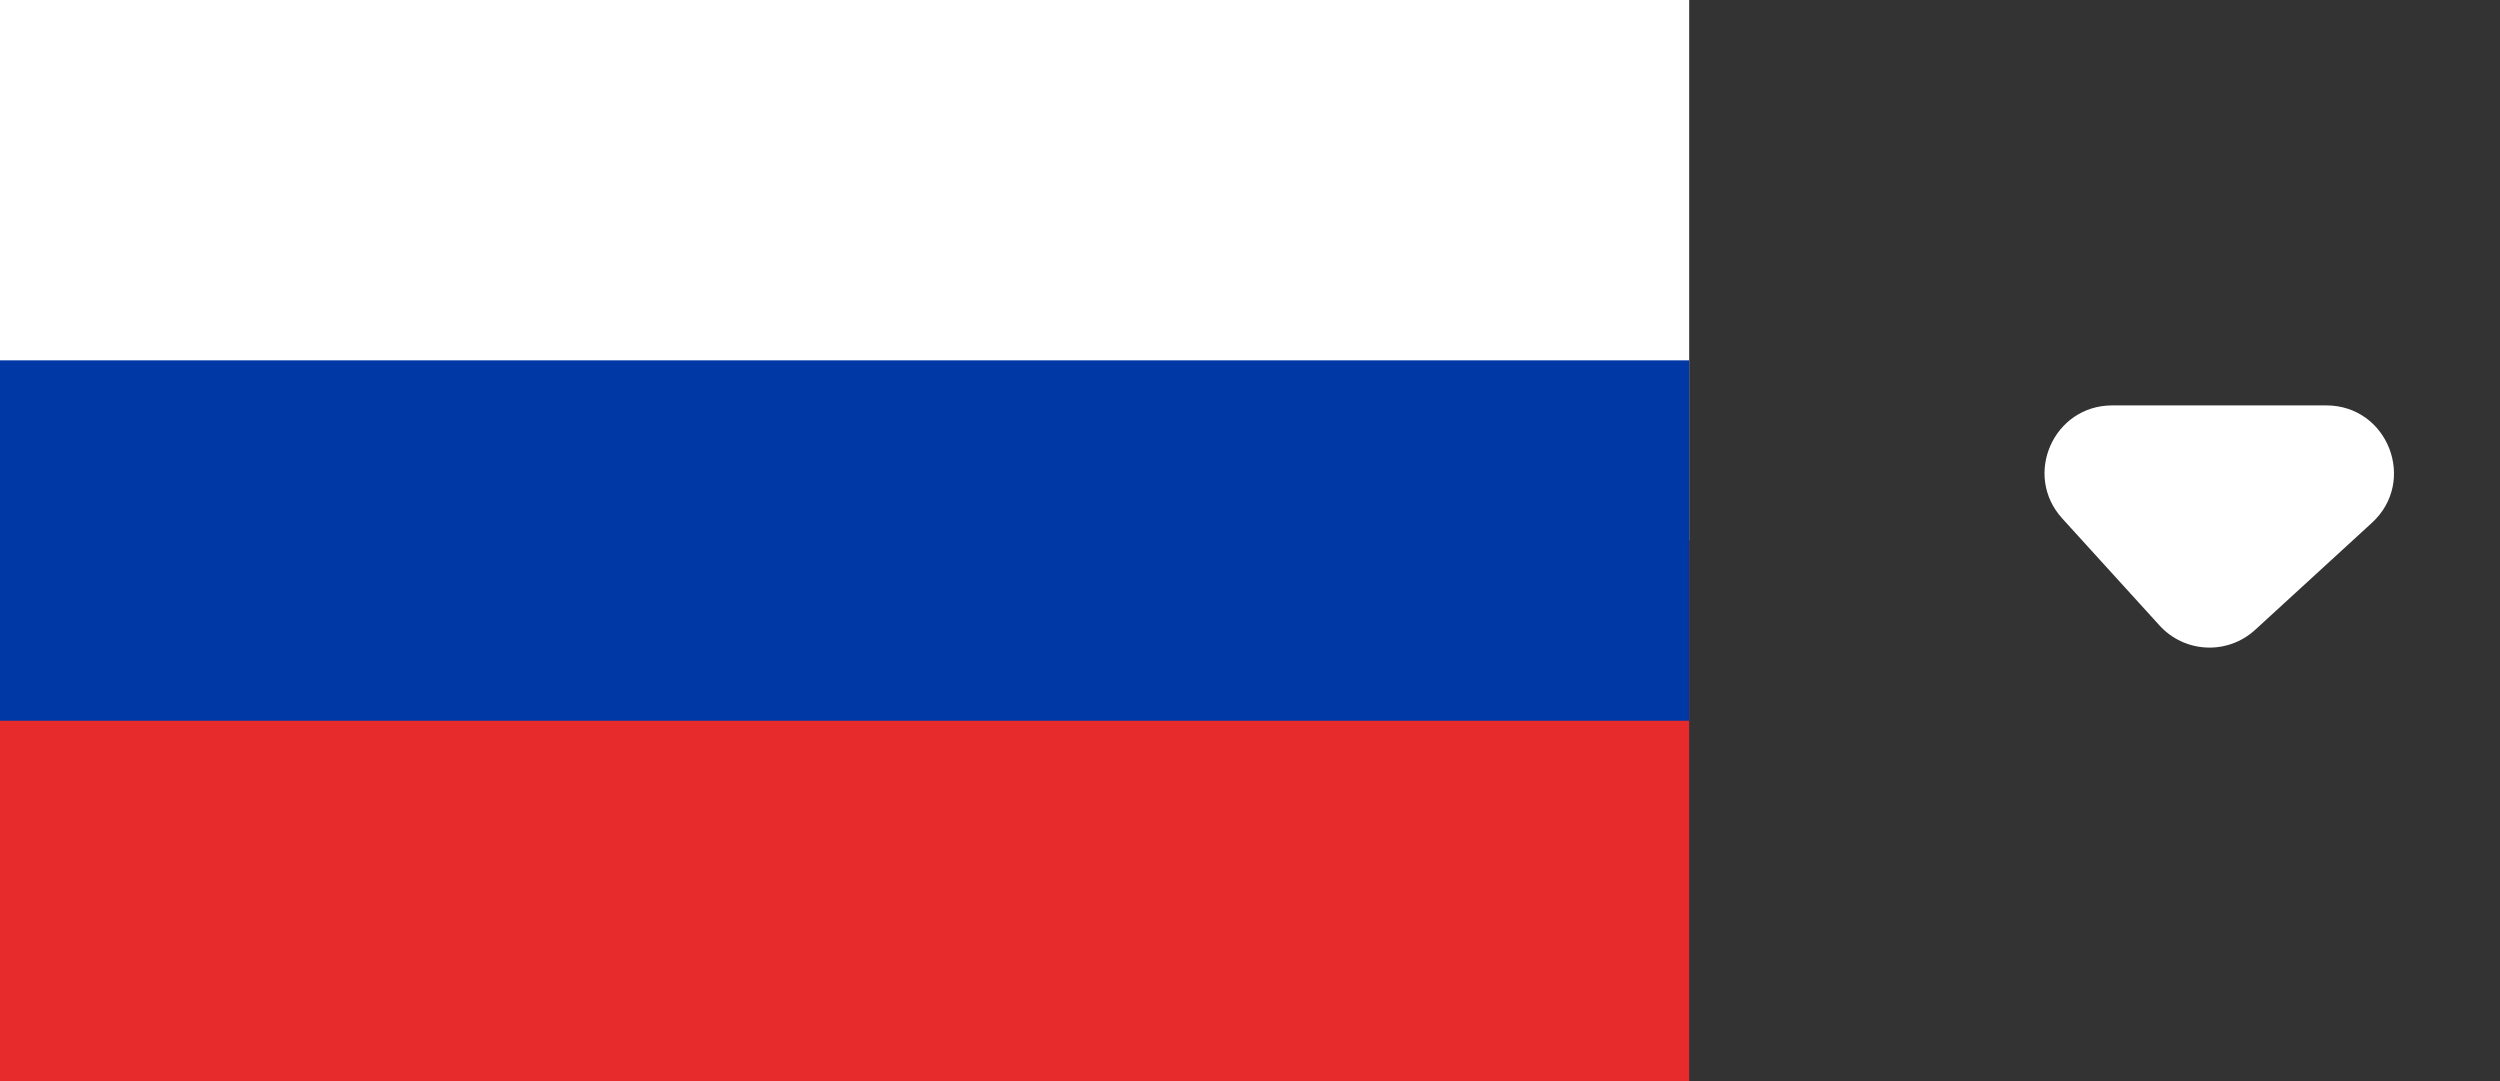 <svg width="37" height="16" viewBox="0 0 37 16" fill="none" xmlns="http://www.w3.org/2000/svg">
<rect x="0" y="0" width="37" height="16" fill="#333333" stroke="none"/>
<path d="M25 0H0V8H25V0Z" fill="white"/>
<path d="M25 8H0V16H25V8Z" fill="#E72B2D"/>
<path d="M25 5.333H0V10.667H25V5.333Z" fill="#0039A6"/>
<path d="M31.961 9.257L30.521 7.673C29.937 7.03 30.392 6 31.261 6H34.429C35.341 6 35.777 7.121 35.105 7.737L33.377 9.321C32.968 9.696 32.334 9.667 31.961 9.257Z" fill="white"/>
</svg>
